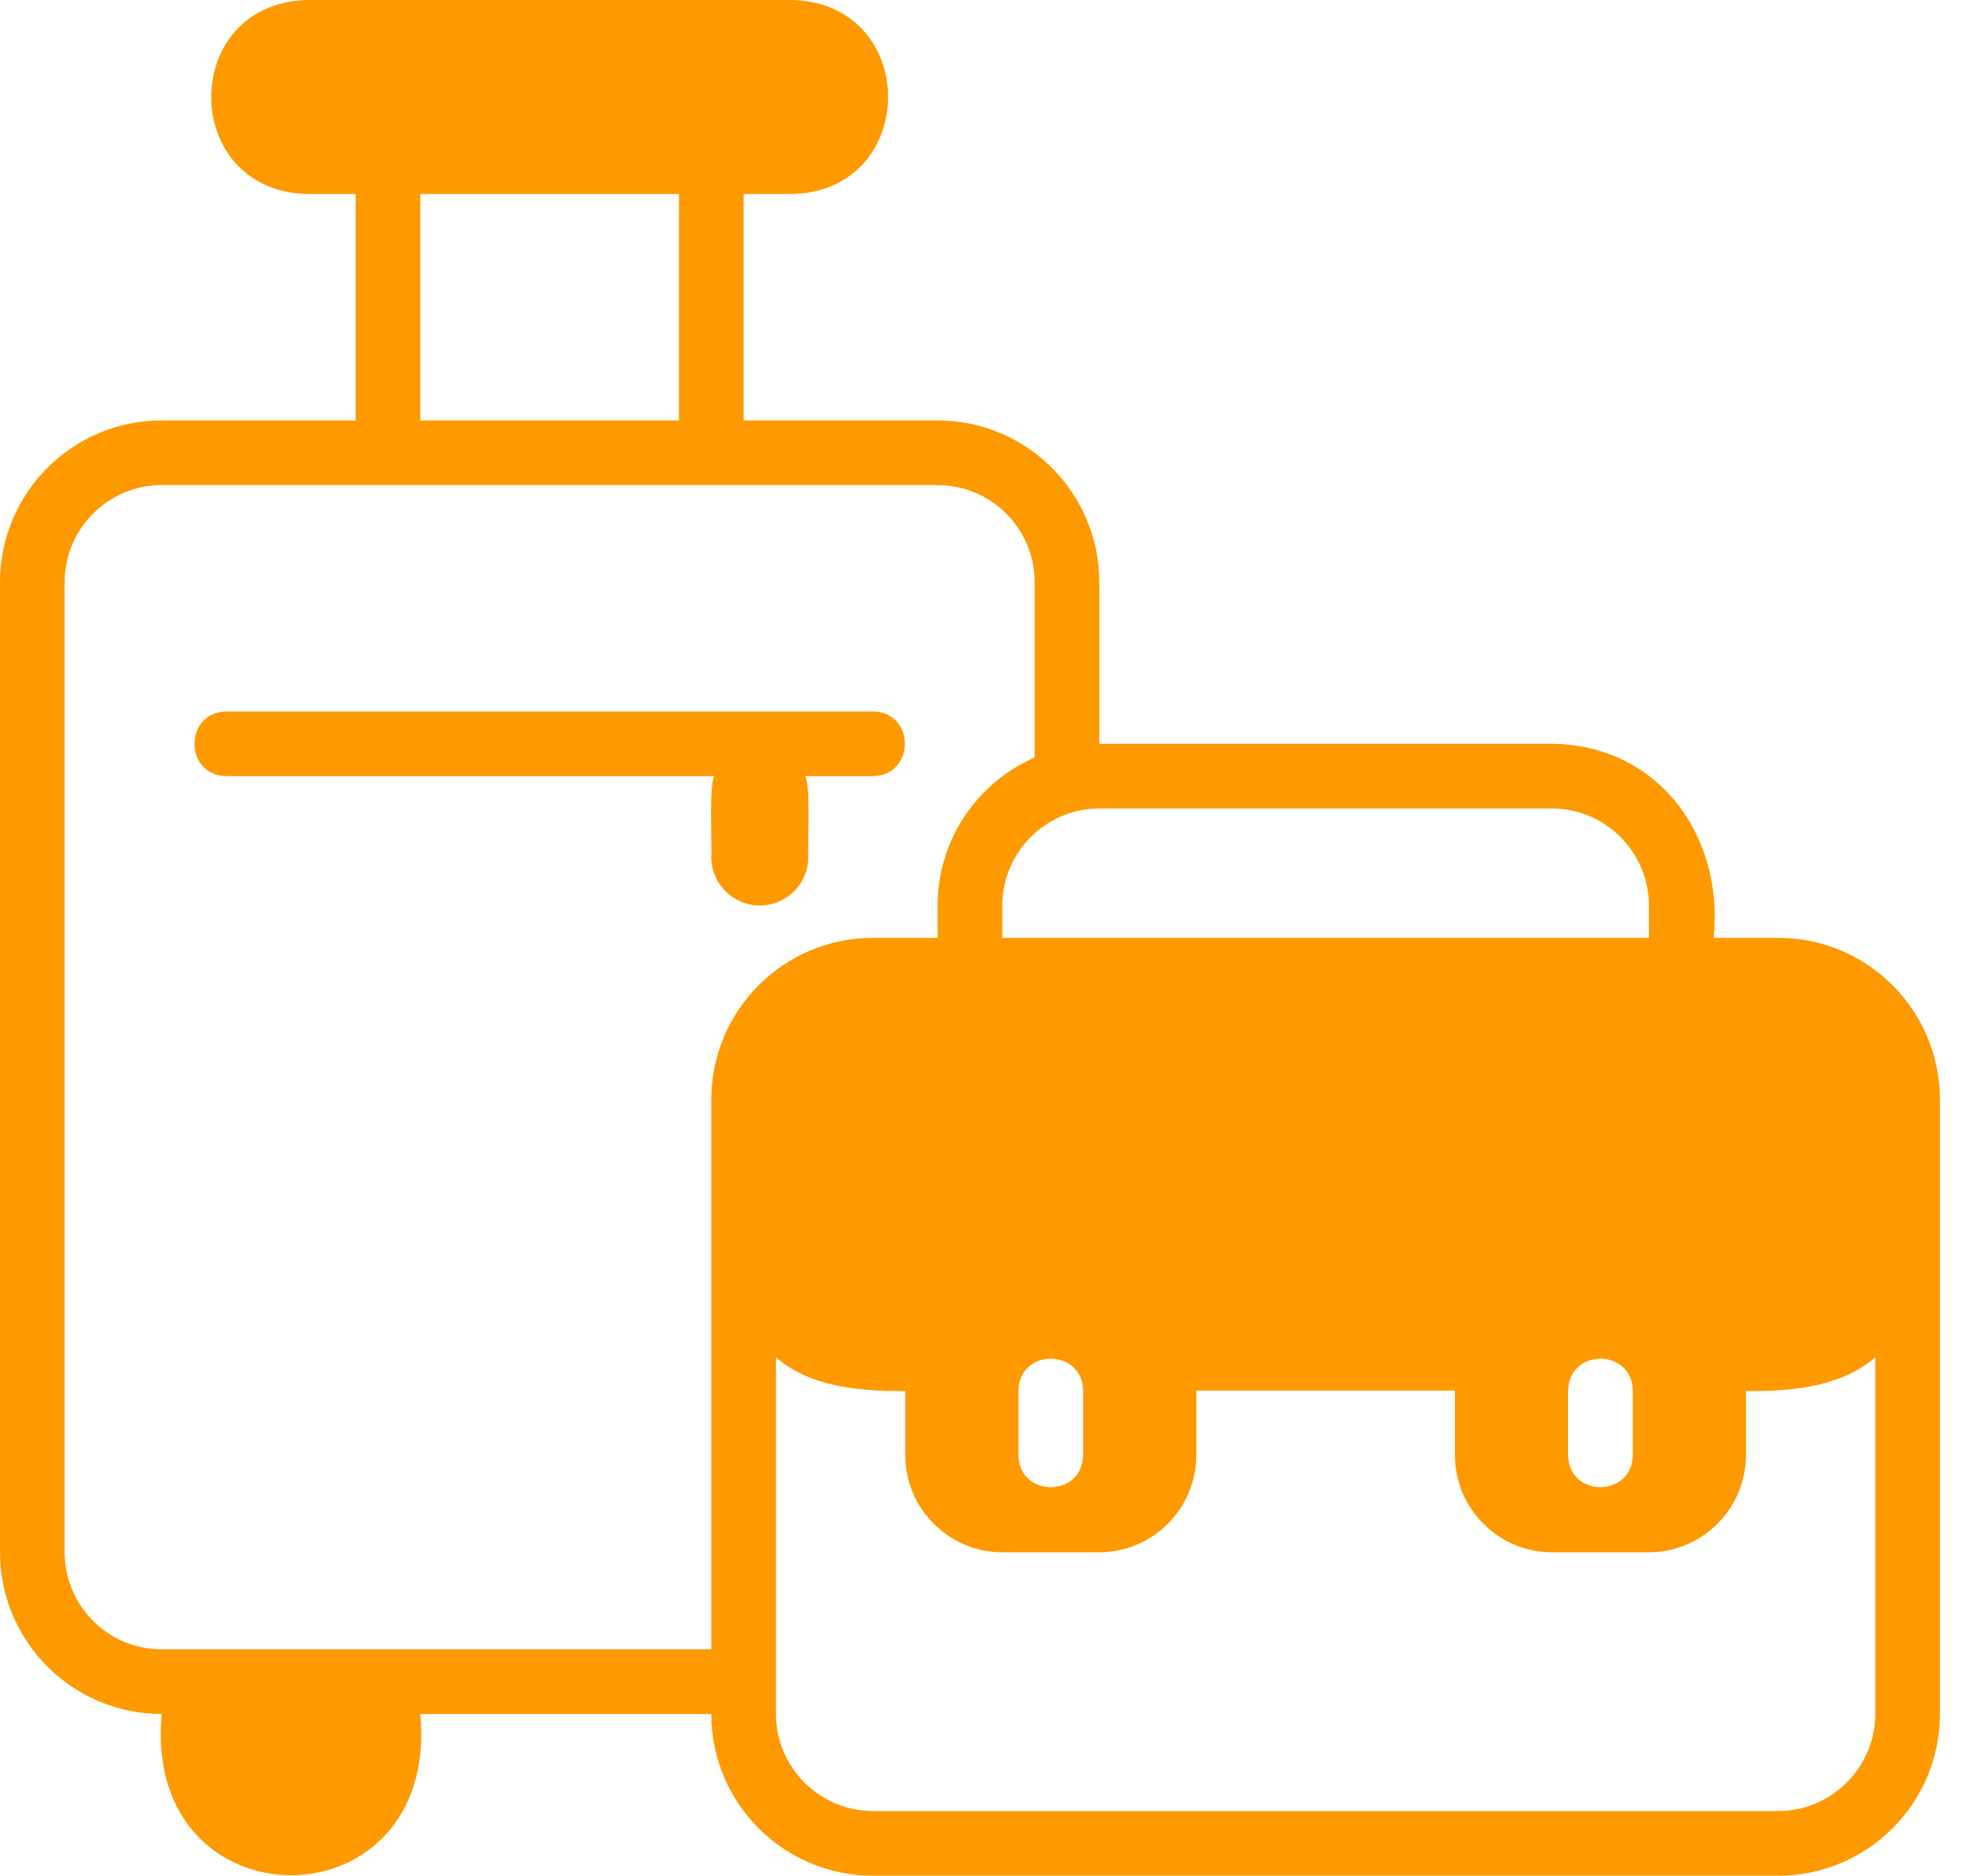 <svg width="65" height="62" viewBox="0 0 65 62" fill="none" xmlns="http://www.w3.org/2000/svg">
<path d="M26.626 25.655H28.862C30.26 25.634 30.273 23.541 28.862 23.517H7.483C6.084 23.538 6.072 25.631 7.483 25.655H23.615C23.434 25.996 23.546 27.93 23.517 28.328C23.517 29.213 24.235 29.931 25.121 29.931C26.006 29.931 26.724 29.213 26.724 28.328C26.695 27.92 26.808 26.007 26.626 25.655Z" fill="#FF9900"/>
<path d="M58.793 31H56.655C57.008 27.628 54.825 24.621 51.31 24.586C51.31 24.586 36.345 24.586 36.345 24.586V19.241C36.345 16.294 33.947 13.897 31 13.897H24.586V6.414H26.19C30.414 6.305 30.422 0.111 26.19 0H10.155C5.931 0.109 5.923 6.303 10.155 6.414H11.759V13.897H5.345C2.398 13.897 0 16.294 0 19.241V51.31C0 54.257 2.398 56.655 5.345 56.655C4.693 63.763 14.55 63.759 13.897 56.655H23.517C23.517 59.605 25.912 62 28.862 62H58.793C61.743 62 64.138 59.605 64.138 56.655V36.345C64.138 33.395 61.743 31 58.793 31ZM36.345 26.724H51.31C53.074 26.724 54.517 28.167 54.517 29.931V31H33.138V29.931C33.138 28.167 34.581 26.724 36.345 26.724ZM53.983 45.965V48.103C53.96 49.508 51.868 49.509 51.845 48.103C51.845 48.103 51.845 45.965 51.845 45.965C51.868 44.561 53.96 44.56 53.983 45.965ZM35.81 45.965V48.103C35.787 49.508 33.696 49.509 33.672 48.103C33.672 48.103 33.672 45.965 33.672 45.965C33.695 44.561 35.787 44.56 35.81 45.965ZM13.897 6.414H22.448V13.897H13.897V6.414ZM23.517 36.345V54.517H5.345C3.576 54.517 2.138 53.079 2.138 51.31V19.241C2.138 17.473 3.576 16.035 5.345 16.035H31C32.768 16.035 34.207 17.473 34.207 19.241V25.038C32.321 25.864 31 27.742 31 29.931V31H28.862C25.912 31 23.517 33.395 23.517 36.345ZM62 56.655C62 58.419 60.557 59.862 58.793 59.862H28.862C27.098 59.862 25.655 58.419 25.655 56.655V44.864C26.779 45.849 28.412 45.987 29.931 45.982V48.103C29.931 49.867 31.374 51.31 33.138 51.31H36.345C38.109 51.31 39.552 49.867 39.552 48.103V45.965H48.103V48.103C48.103 49.867 49.547 51.31 51.31 51.31H54.517C56.281 51.31 57.724 49.867 57.724 48.103V45.982C59.235 45.995 60.875 45.845 62 44.864V56.655Z" fill="#FF9900"/>
</svg>
